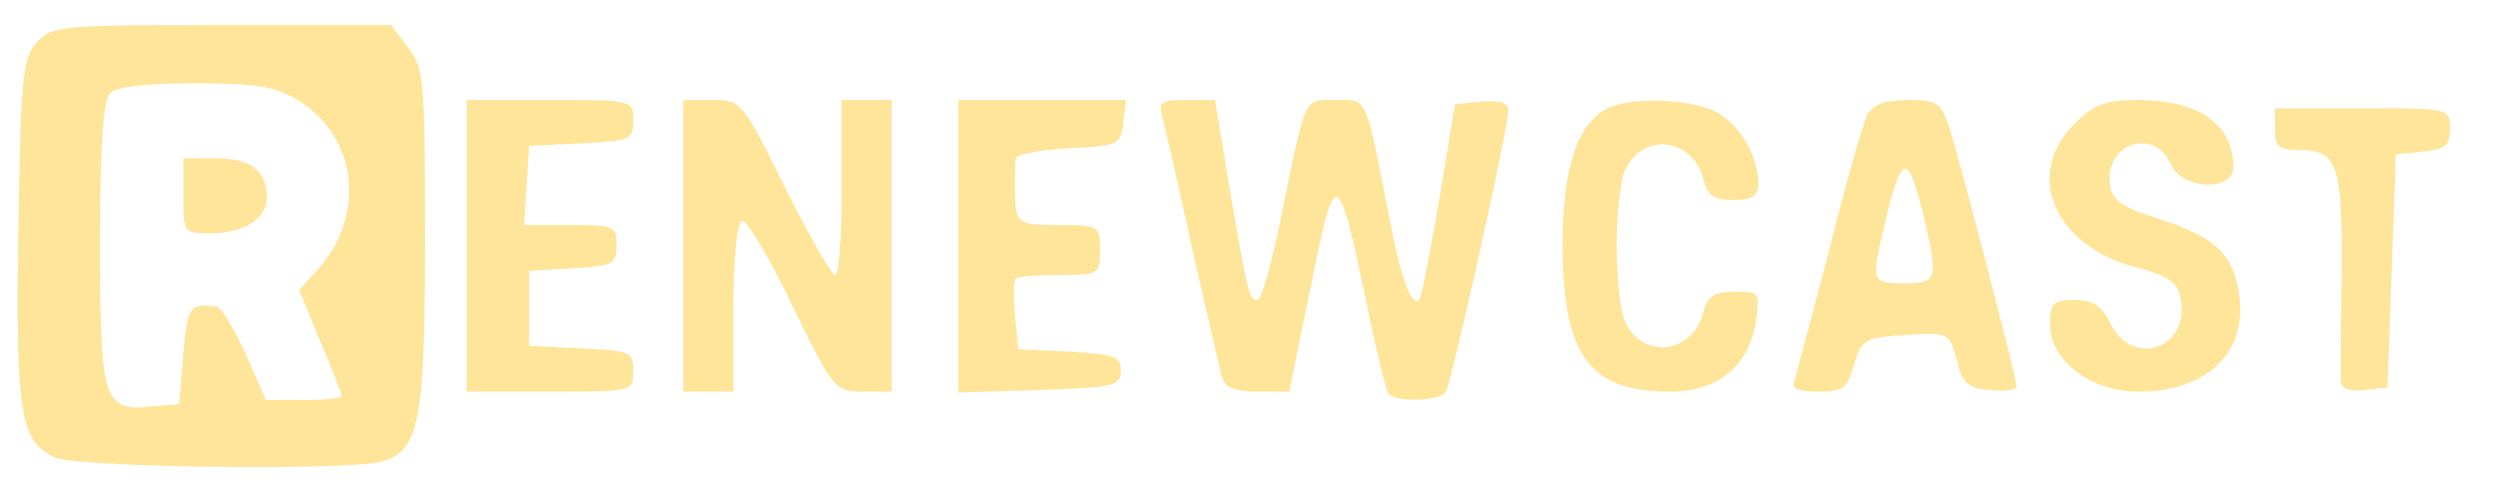  <svg  version="1.0" xmlns="http://www.w3.org/2000/svg"  width="300pt" height="59pt" viewBox="0 0 300 59"  preserveAspectRatio="xMidYMid meet">  <g transform="translate(0,59) scale(0.1,-0.1)" fill="#ffe59a" stroke="none"> <path d="M44 539 c-17 -19 -19 -41 -22 -227 -3 -221 2 -251 44 -271 26 -12 350 -16 392 -5 45 13 52 47 52 267 0 192 -1 206 -21 231 l-20 26 -203 0 c-193 0 -204 -1 -222 -21z m313 -69 c73 -44 83 -141 22 -206 l-20 -22 25 -61 c14 -33 26 -63 26 -66 0 -3 -20 -5 -46 -5 l-45 0 -24 55 c-14 30 -29 56 -35 57 -33 4 -35 1 -40 -57 l-5 -60 -35 -3 c-56 -6 -60 9 -60 198 0 116 4 170 12 178 8 8 45 12 103 12 72 0 97 -4 122 -20z"/> <path d="M220 355 c0 -44 1 -45 31 -45 42 0 69 17 69 43 0 33 -19 47 -62 47 l-38 0 0 -45z"/> <path d="M560 295 l0 -175 100 0 c99 0 100 0 100 25 0 23 -4 24 -62 27 l-63 3 0 45 0 45 53 3 c48 3 52 5 52 28 0 23 -3 24 -56 24 l-55 0 3 48 3 47 63 3 c58 3 62 4 62 27 0 25 -1 25 -100 25 l-100 0 0 -175z"/> <path d="M820 295 l0 -175 30 0 30 0 0 99 c0 55 4 102 10 106 5 3 32 -42 60 -100 50 -103 52 -105 86 -105 l34 0 0 175 0 175 -30 0 -30 0 0 -105 c0 -58 -3 -105 -8 -105 -4 0 -31 47 -60 105 -51 103 -52 105 -87 105 l-35 0 0 -175z"/> <path d="M1150 295 l0 -176 98 3 c89 3 97 5 97 23 0 18 -8 20 -61 23 l-62 3 -4 40 c-2 22 -2 42 1 45 2 2 26 4 53 4 47 0 48 1 48 30 0 29 -1 30 -50 30 -52 0 -52 1 -52 50 0 11 0 24 1 30 1 5 29 10 64 12 59 3 62 4 65 31 l3 27 -100 0 -101 0 0 -175z"/> <path d="M1394 453 c3 -10 19 -81 36 -158 17 -77 34 -148 36 -157 4 -13 16 -18 43 -18 l38 0 23 112 c33 163 34 163 70 -6 11 -55 23 -103 26 -108 7 -11 61 -10 69 2 7 11 75 317 75 337 0 10 -10 13 -32 11 l-32 -3 -19 -115 c-11 -63 -21 -117 -24 -120 -8 -9 -21 24 -33 84 -32 165 -28 156 -66 156 -40 0 -36 8 -65 -132 -12 -60 -25 -108 -30 -108 -10 0 -12 8 -35 143 l-16 97 -35 0 c-28 0 -33 -3 -29 -17z"/> <path d="M1927 459 c-35 -20 -51 -70 -52 -159 0 -136 31 -180 129 -180 57 0 94 30 103 83 5 36 5 37 -26 37 -24 0 -32 -5 -37 -25 -13 -51 -76 -57 -95 -8 -5 13 -9 53 -9 88 0 35 4 75 9 88 19 49 82 43 95 -8 5 -20 13 -25 36 -25 23 0 30 5 30 20 0 33 -23 71 -51 86 -32 16 -106 18 -132 3z"/> <path d="M2241 453 c-5 -10 -26 -83 -46 -163 -21 -80 -40 -151 -42 -158 -4 -8 6 -12 29 -12 30 0 35 4 43 33 9 30 13 32 62 35 51 3 52 3 61 -30 7 -28 13 -34 40 -36 18 -2 32 0 32 4 0 10 -67 267 -81 312 -10 29 -14 32 -49 32 -27 0 -42 -5 -49 -17z m68 -125 c17 -73 16 -78 -24 -78 -39 0 -40 2 -24 68 21 90 28 92 48 10z"/> <path d="M2489 441 c-61 -61 -23 -147 75 -172 35 -9 48 -17 52 -34 15 -62 -57 -89 -84 -32 -10 20 -20 27 -43 27 -25 0 -29 -4 -29 -29 0 -44 49 -81 106 -81 85 0 134 50 120 123 -8 44 -30 63 -97 85 -42 13 -55 22 -57 40 -7 50 53 70 73 25 13 -31 75 -33 75 -4 0 52 -41 81 -115 81 -38 0 -52 -5 -76 -29z"/> <path d="M2730 435 c0 -21 5 -25 29 -25 46 0 52 -17 51 -147 -1 -65 -1 -124 -1 -131 1 -9 11 -12 29 -10 l27 3 5 140 5 140 33 3 c26 3 32 7 32 28 0 24 0 24 -105 24 l-105 0 0 -25z"/> </g> </svg> 
